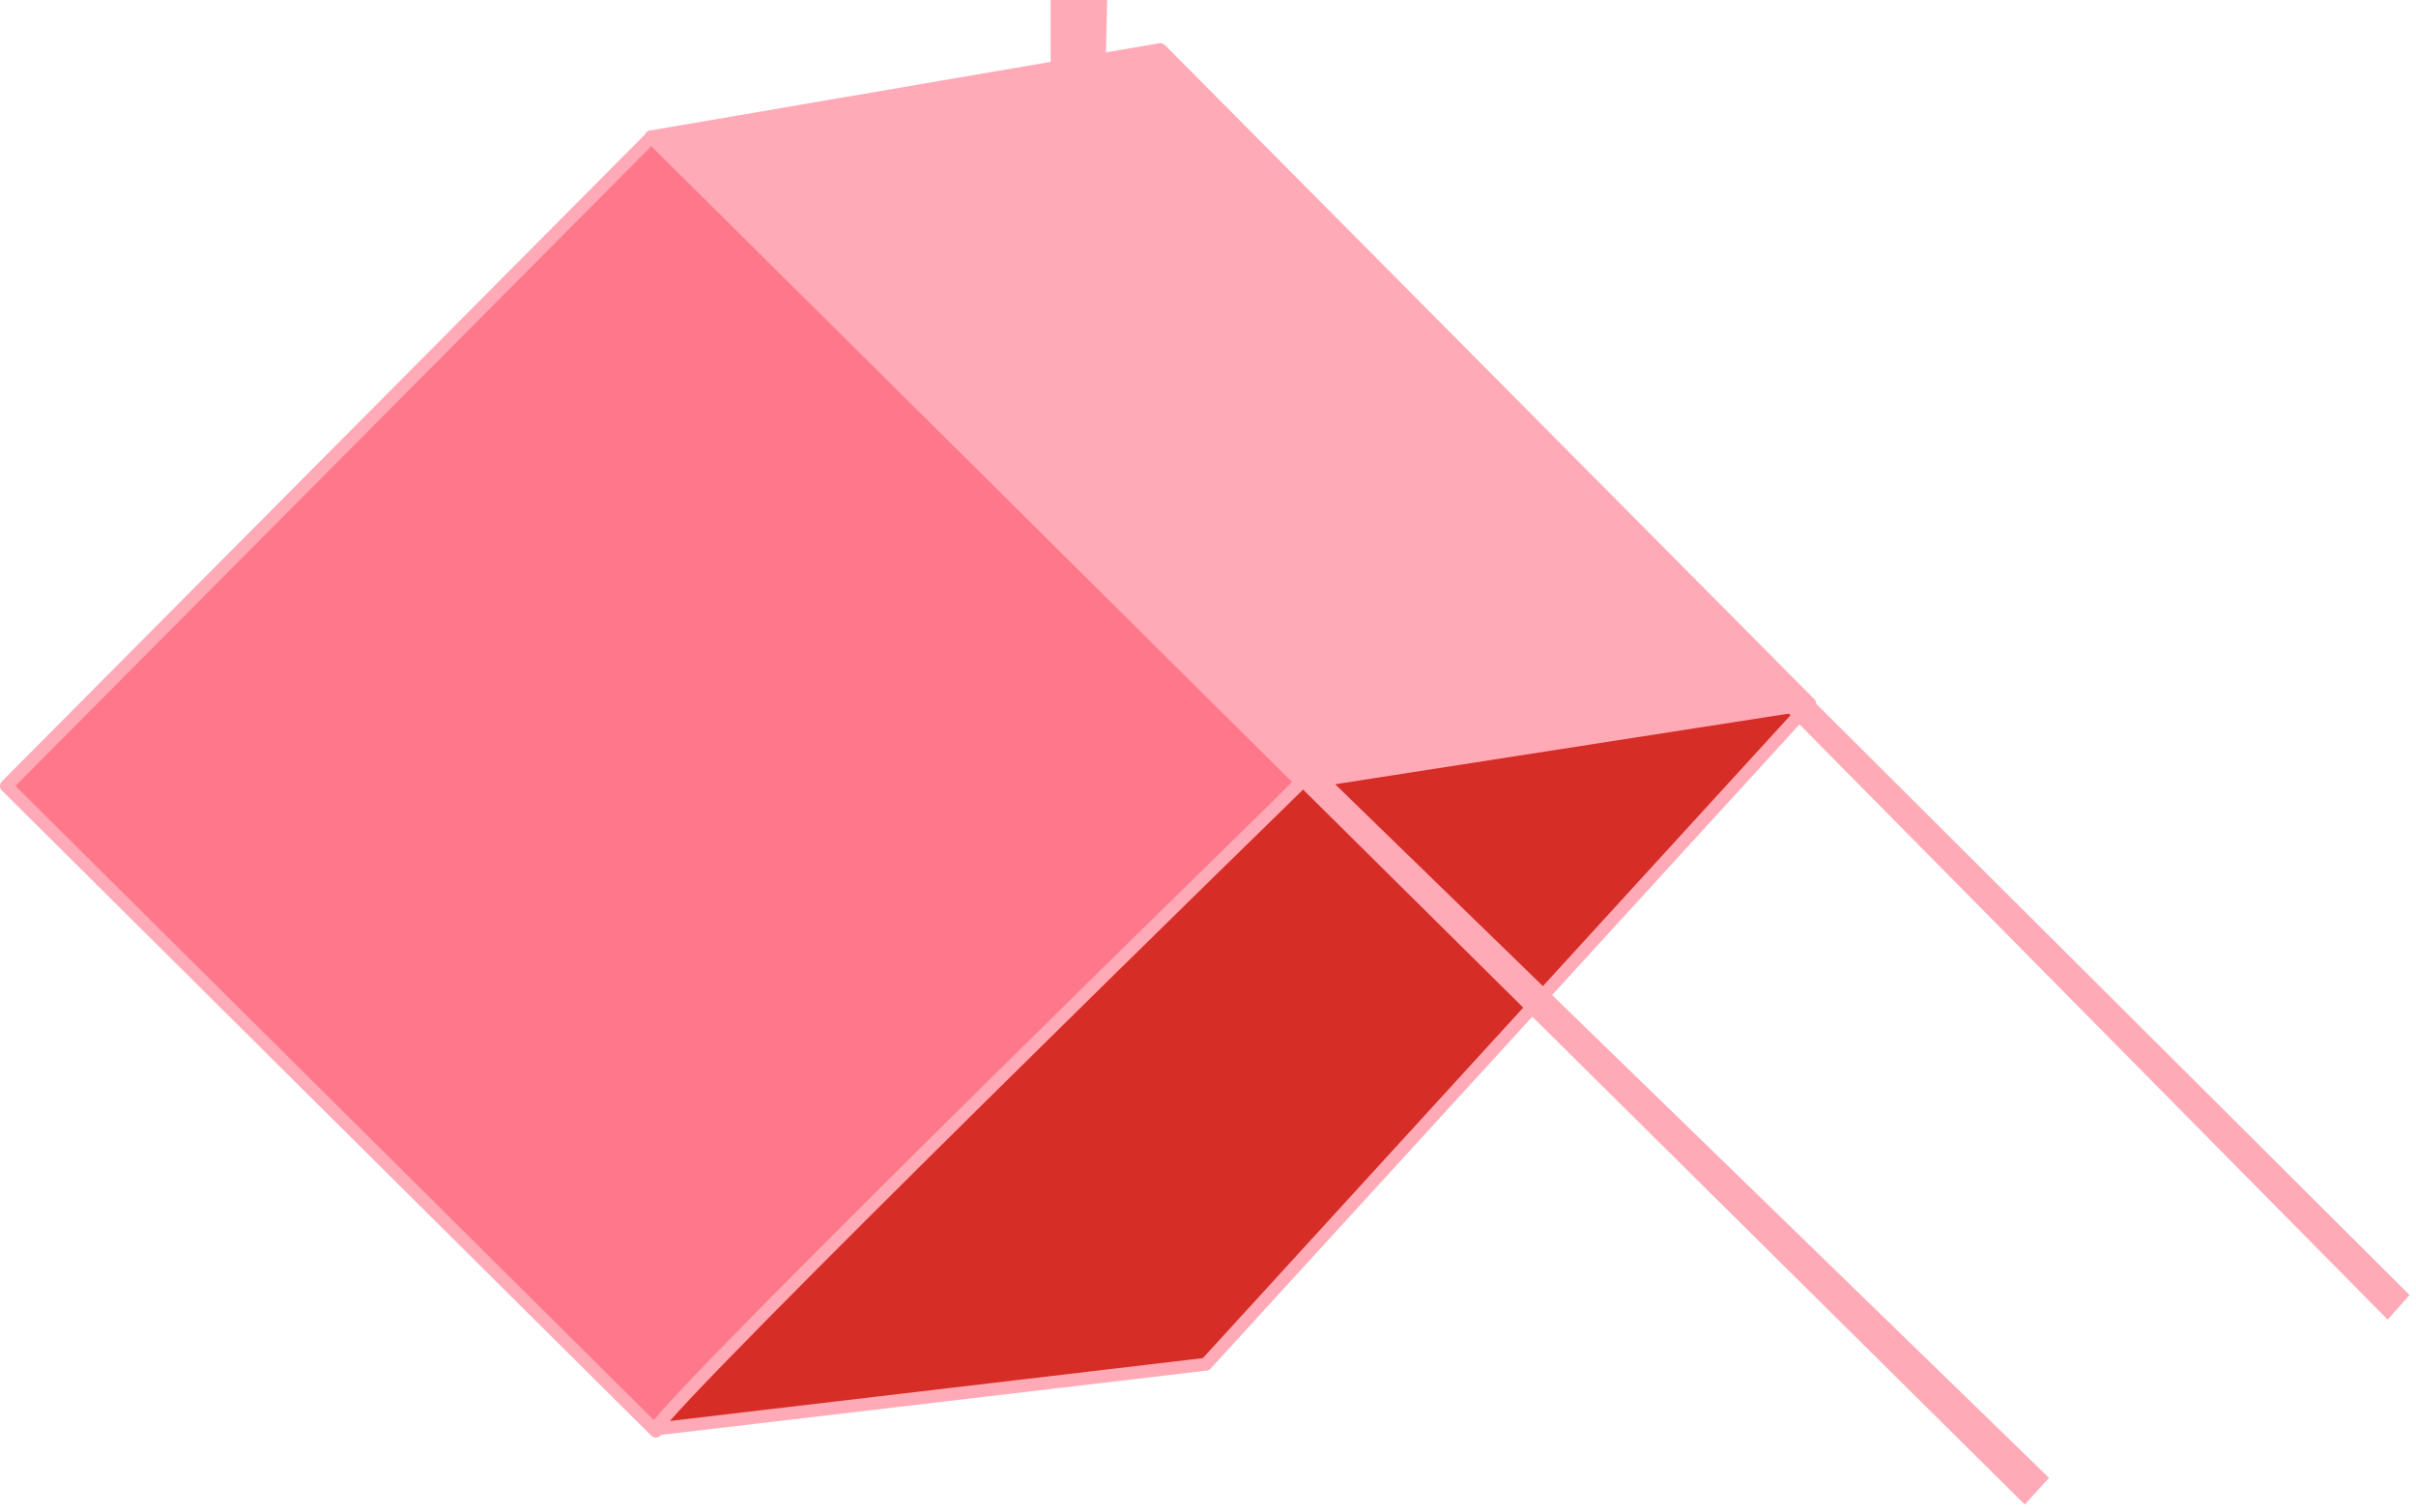 <?xml version="1.0" encoding="UTF-8" standalone="no"?>
<!-- Created with Inkscape (http://www.inkscape.org/) -->

<svg
   width="131.943mm"
   height="82.586mm"
   viewBox="0 0 131.943 82.586"
   version="1.1"
   id="svg5"
   inkscape:version="1.2.1 (9c6d41e4, 2022-07-14)"
   sodipodi:docname="hut-square6.svg"
   xmlns:inkscape="http://www.inkscape.org/namespaces/inkscape"
   xmlns:sodipodi="http://sodipodi.sourceforge.net/DTD/sodipodi-0.dtd"
   xmlns="http://www.w3.org/2000/svg"
   xmlns:svg="http://www.w3.org/2000/svg">
  <sodipodi:namedview
     id="namedview7"
     pagecolor="#12bb9d"
     bordercolor="#000000"
     borderopacity="0.25"
     inkscape:showpageshadow="2"
     inkscape:pageopacity="0"
     inkscape:pagecheckerboard="false"
     inkscape:deskcolor="#d1d1d1"
     inkscape:document-units="mm"
     showgrid="false"
     inkscape:zoom="2.5188614"
     inkscape:cx="151.45732"
     inkscape:cy="209.81703"
     inkscape:window-width="2560"
     inkscape:window-height="1395"
     inkscape:window-x="0"
     inkscape:window-y="23"
     inkscape:window-maximized="1"
     inkscape:current-layer="g14430"
     showguides="true">
    <sodipodi:guide
       position="-350.916,71.767"
       orientation="1,0"
       id="guide2923"
       inkscape:locked="false" />
    <sodipodi:guide
       position="-147.996,16.007"
       orientation="0,-1"
       id="guide8011"
       inkscape:locked="false" />
    <sodipodi:guide
       position="112.025,121.112"
       orientation="0,-1"
       id="guide11504"
       inkscape:locked="false" />
    <sodipodi:guide
       position="88.428,111.533"
       orientation="-0.001,-1"
       id="guide13038"
       inkscape:locked="false" />
    <sodipodi:guide
       position="78.138,155.592"
       orientation="0,-1"
       id="guide13636"
       inkscape:locked="false" />
    <sodipodi:guide
       position="210.597,167.379"
       orientation="0,-1"
       id="guide13711"
       inkscape:locked="false" />
  </sodipodi:namedview>
  <defs
     id="defs2" />
  <g
     inkscape:label="Ebene 1"
     inkscape:groupmode="layer"
     id="layer1"
     transform="translate(-345.577,-83.73)">
    <g
       id="g14430"
       transform="translate(-24.408,108.179)">
      <rect
         style="fill:#ff778a;fill-opacity:1;stroke:#ffaab6;stroke-width:0.7;stroke-linecap:round;stroke-linejoin:round;stroke-dasharray:none;stroke-opacity:1"
         id="rect12802-53"
         width="50"
         height="50"
         x="-297.93"
         y="-325.717"
         transform="rotate(134.82)" />
      <path
         id="rect13040-7"
         style="fill:#ffaab6;stroke-width:0.3;stroke-linecap:round;stroke-linejoin:round;fill-opacity:1"
         d="m 427.363,-24.449 h 3.087 l -0.074,3.178 -3.013,0.594 z"
         sodipodi:nodetypes="ccccc" />
      <path
         style="fill:#ffaab6;fill-opacity:1;stroke:#ffaab6;stroke-width:0.7;stroke-linecap:round;stroke-linejoin:round;stroke-dasharray:none;stroke-opacity:1"
         d="m 405.533,-16.973 27.822,-4.768 35.464,35.732 -27.749,4.288 z"
         id="path12880-29"
         sodipodi:nodetypes="ccccc" />
      <path
         style="fill:#d62d26;fill-opacity:1;stroke:#ffaab6;stroke-width:0.7;stroke-linecap:round;stroke-linejoin:round;stroke-dasharray:none;stroke-opacity:1"
         d="m 405.775,53.621 c 0.89,-1.78 35.233,-35.288 35.233,-35.288 l 27.8,-4.33 -32.964,36.072 z"
         id="path12882-5"
         sodipodi:nodetypes="ccccc" />
      <path
         style="fill:#ffaab6;fill-opacity:1;stroke:none;stroke-width:0.8;stroke-linecap:round;stroke-linejoin:round;stroke-dasharray:none;stroke-opacity:1"
         d="m 405.421,-16.718 75.142,74.455 1.323,-1.455 -75.564,-73.441 z"
         id="path14287"
         sodipodi:nodetypes="ccccc" />
      <path
         style="fill:#ffaab6;fill-opacity:1;stroke:none;stroke-width:0.7;stroke-linecap:round;stroke-linejoin:round;stroke-dasharray:none;stroke-opacity:1"
         d="m 432.078,-21.501 68.302,69.138 1.197,-1.343 -68.361,-68.131 z"
         id="path14287-7"
         sodipodi:nodetypes="ccccc" />
    </g>
  </g>
</svg>
